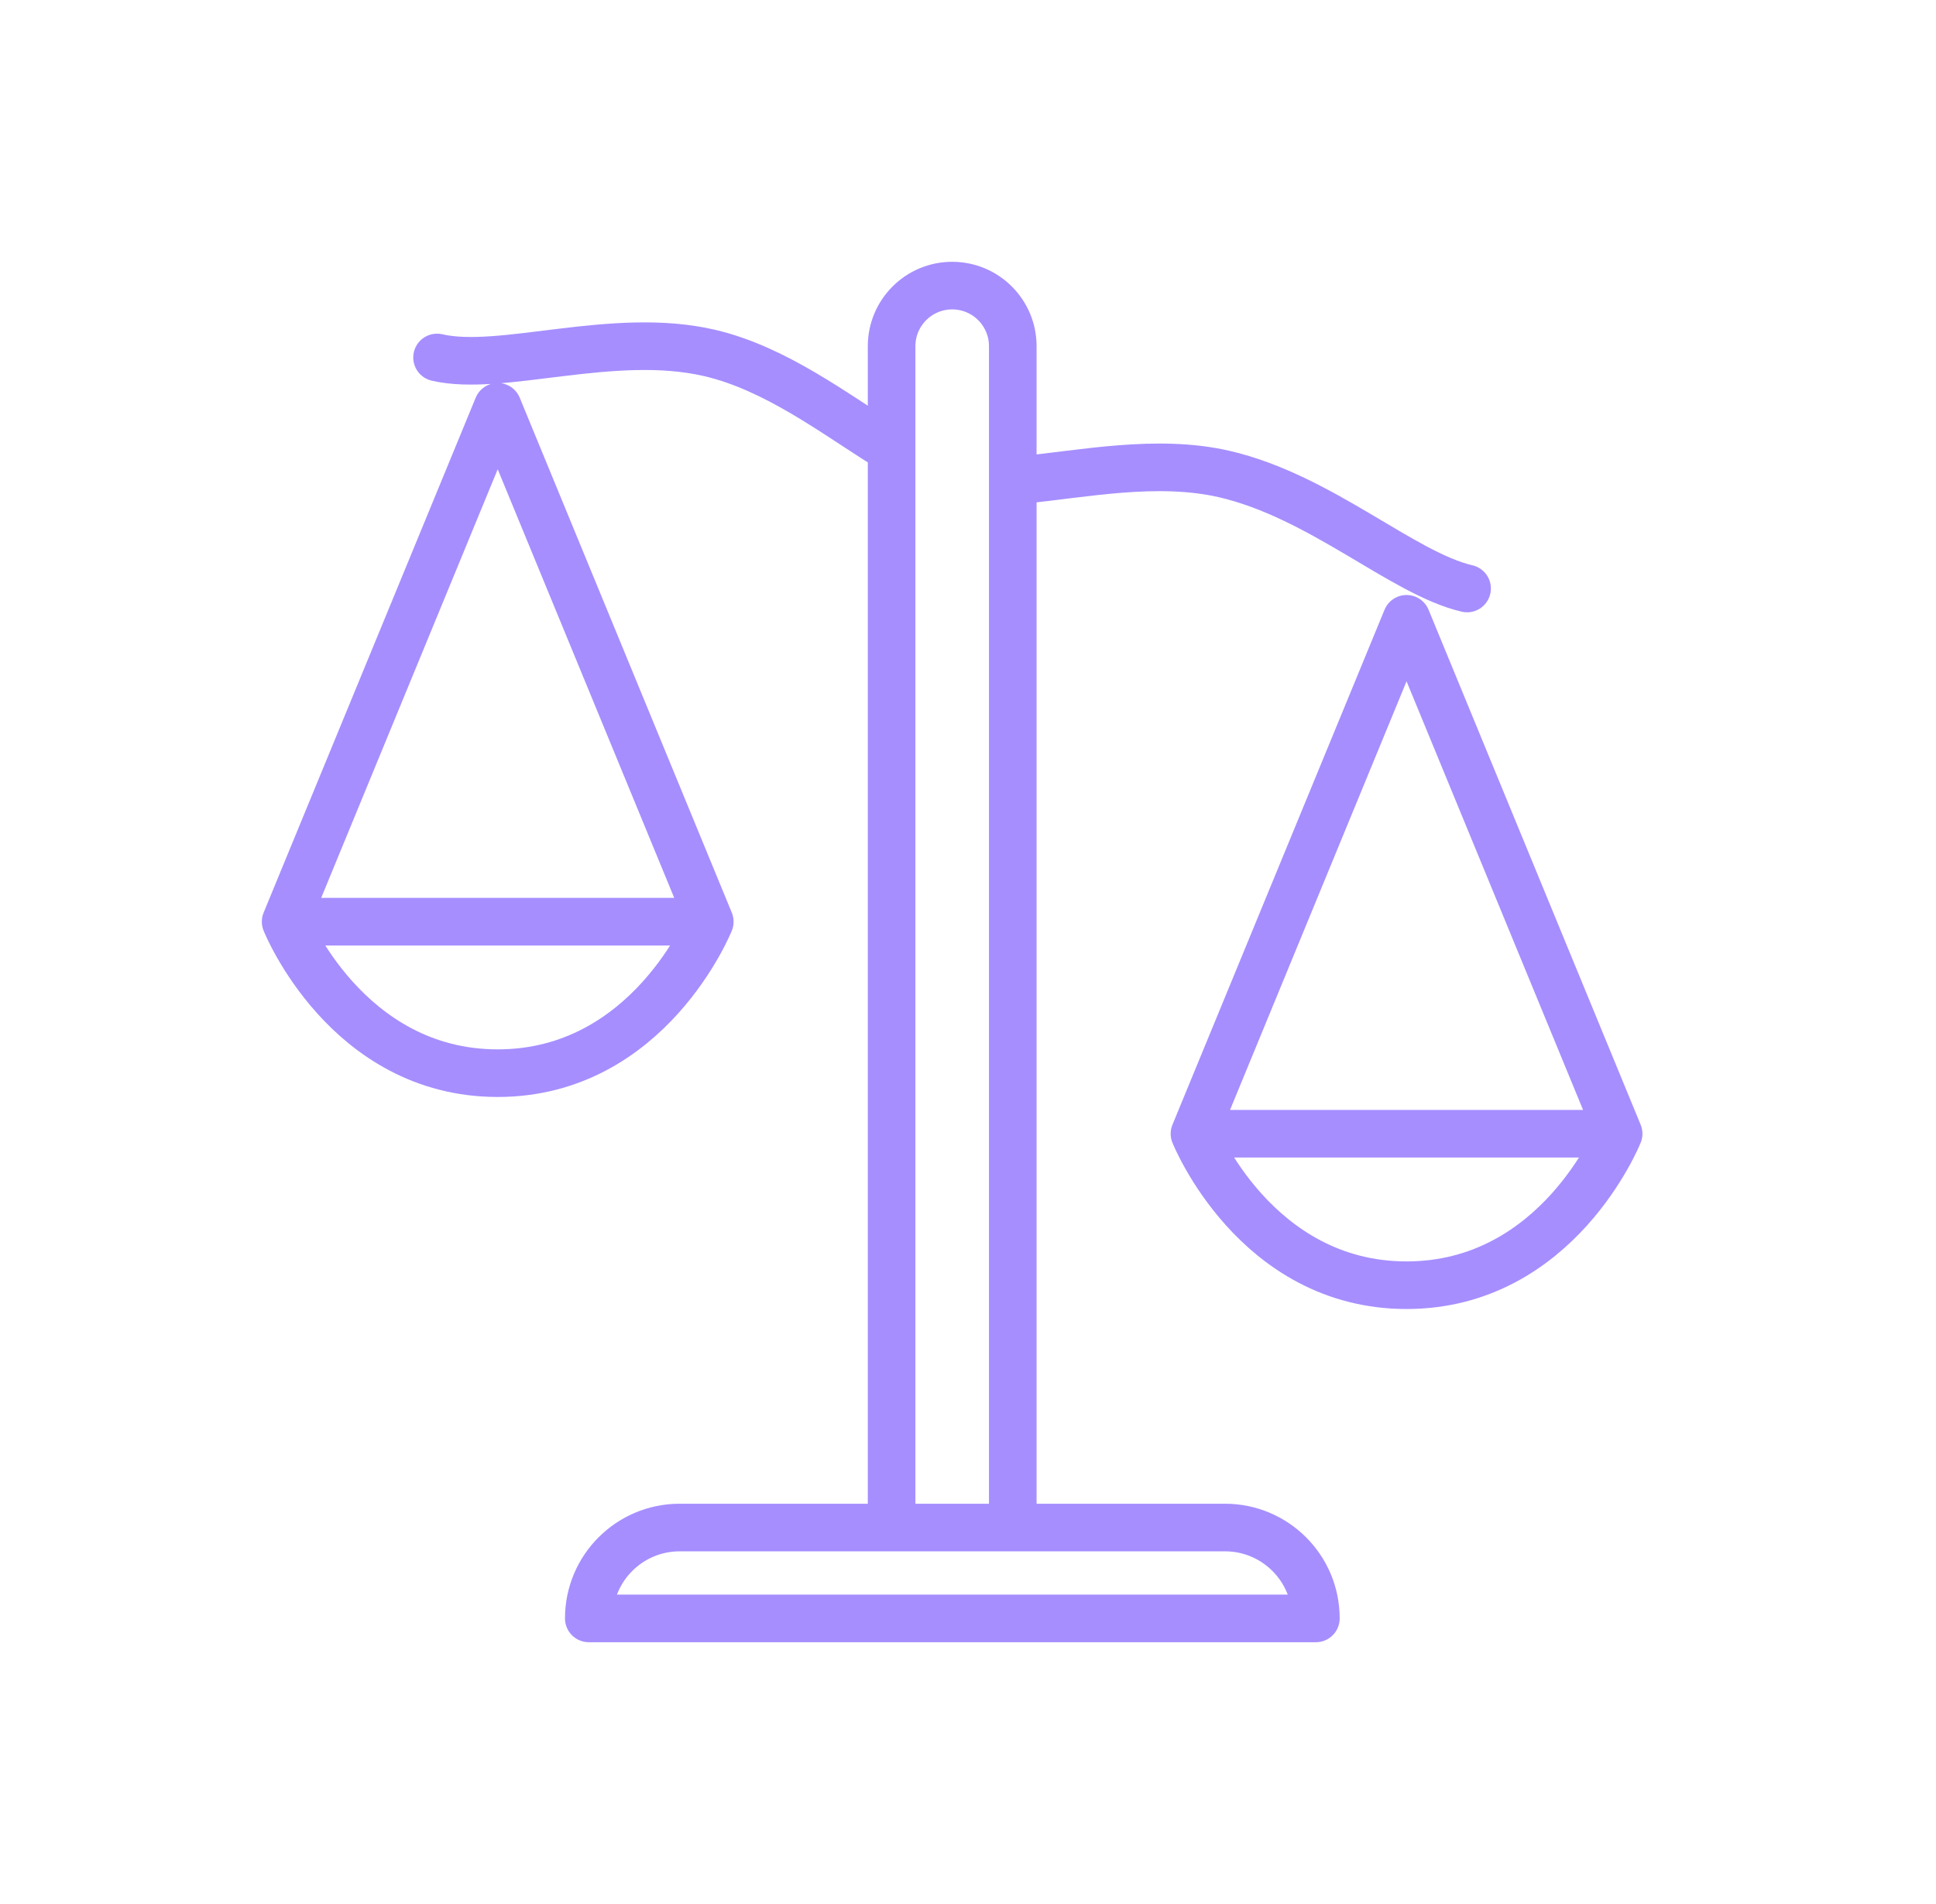 <svg width="61" height="60" viewBox="0 0 61 60" fill="none" xmlns="http://www.w3.org/2000/svg">
<path d="M9 29.045C9 29.045 10.909 33.818 15.682 33.818C20.454 33.818 22.364 29.045 22.364 29.045M9 29.045L15.682 12.818L22.364 29.045M9 29.045H22.364M13.771 11.265C15.799 11.737 19.313 10.415 22.356 11.122C24.429 11.604 26.285 13.028 27.898 14.035M32.196 15.124C34.112 14.94 36.462 14.448 38.583 14.94C41.625 15.646 44.197 18.074 46.225 18.545M37.636 35.727C37.636 35.727 39.545 40.5 44.318 40.5C49.091 40.5 51 35.727 51 35.727M37.636 35.727L44.318 19.5L51 35.727M37.636 35.727H51M38.597 48.136H21.416C19.834 48.136 18.552 49.418 18.552 51H41.461C41.461 49.418 40.179 48.136 38.597 48.136ZM28.093 10.909C28.093 9.855 28.948 9 30.002 9C31.056 9 31.911 9.855 31.911 10.909V48.136H28.093V10.909Z" stroke="#A68EFF" stroke-width="1.5" stroke-miterlimit="10" stroke-linecap="round" stroke-linejoin="round"/>
</svg>

